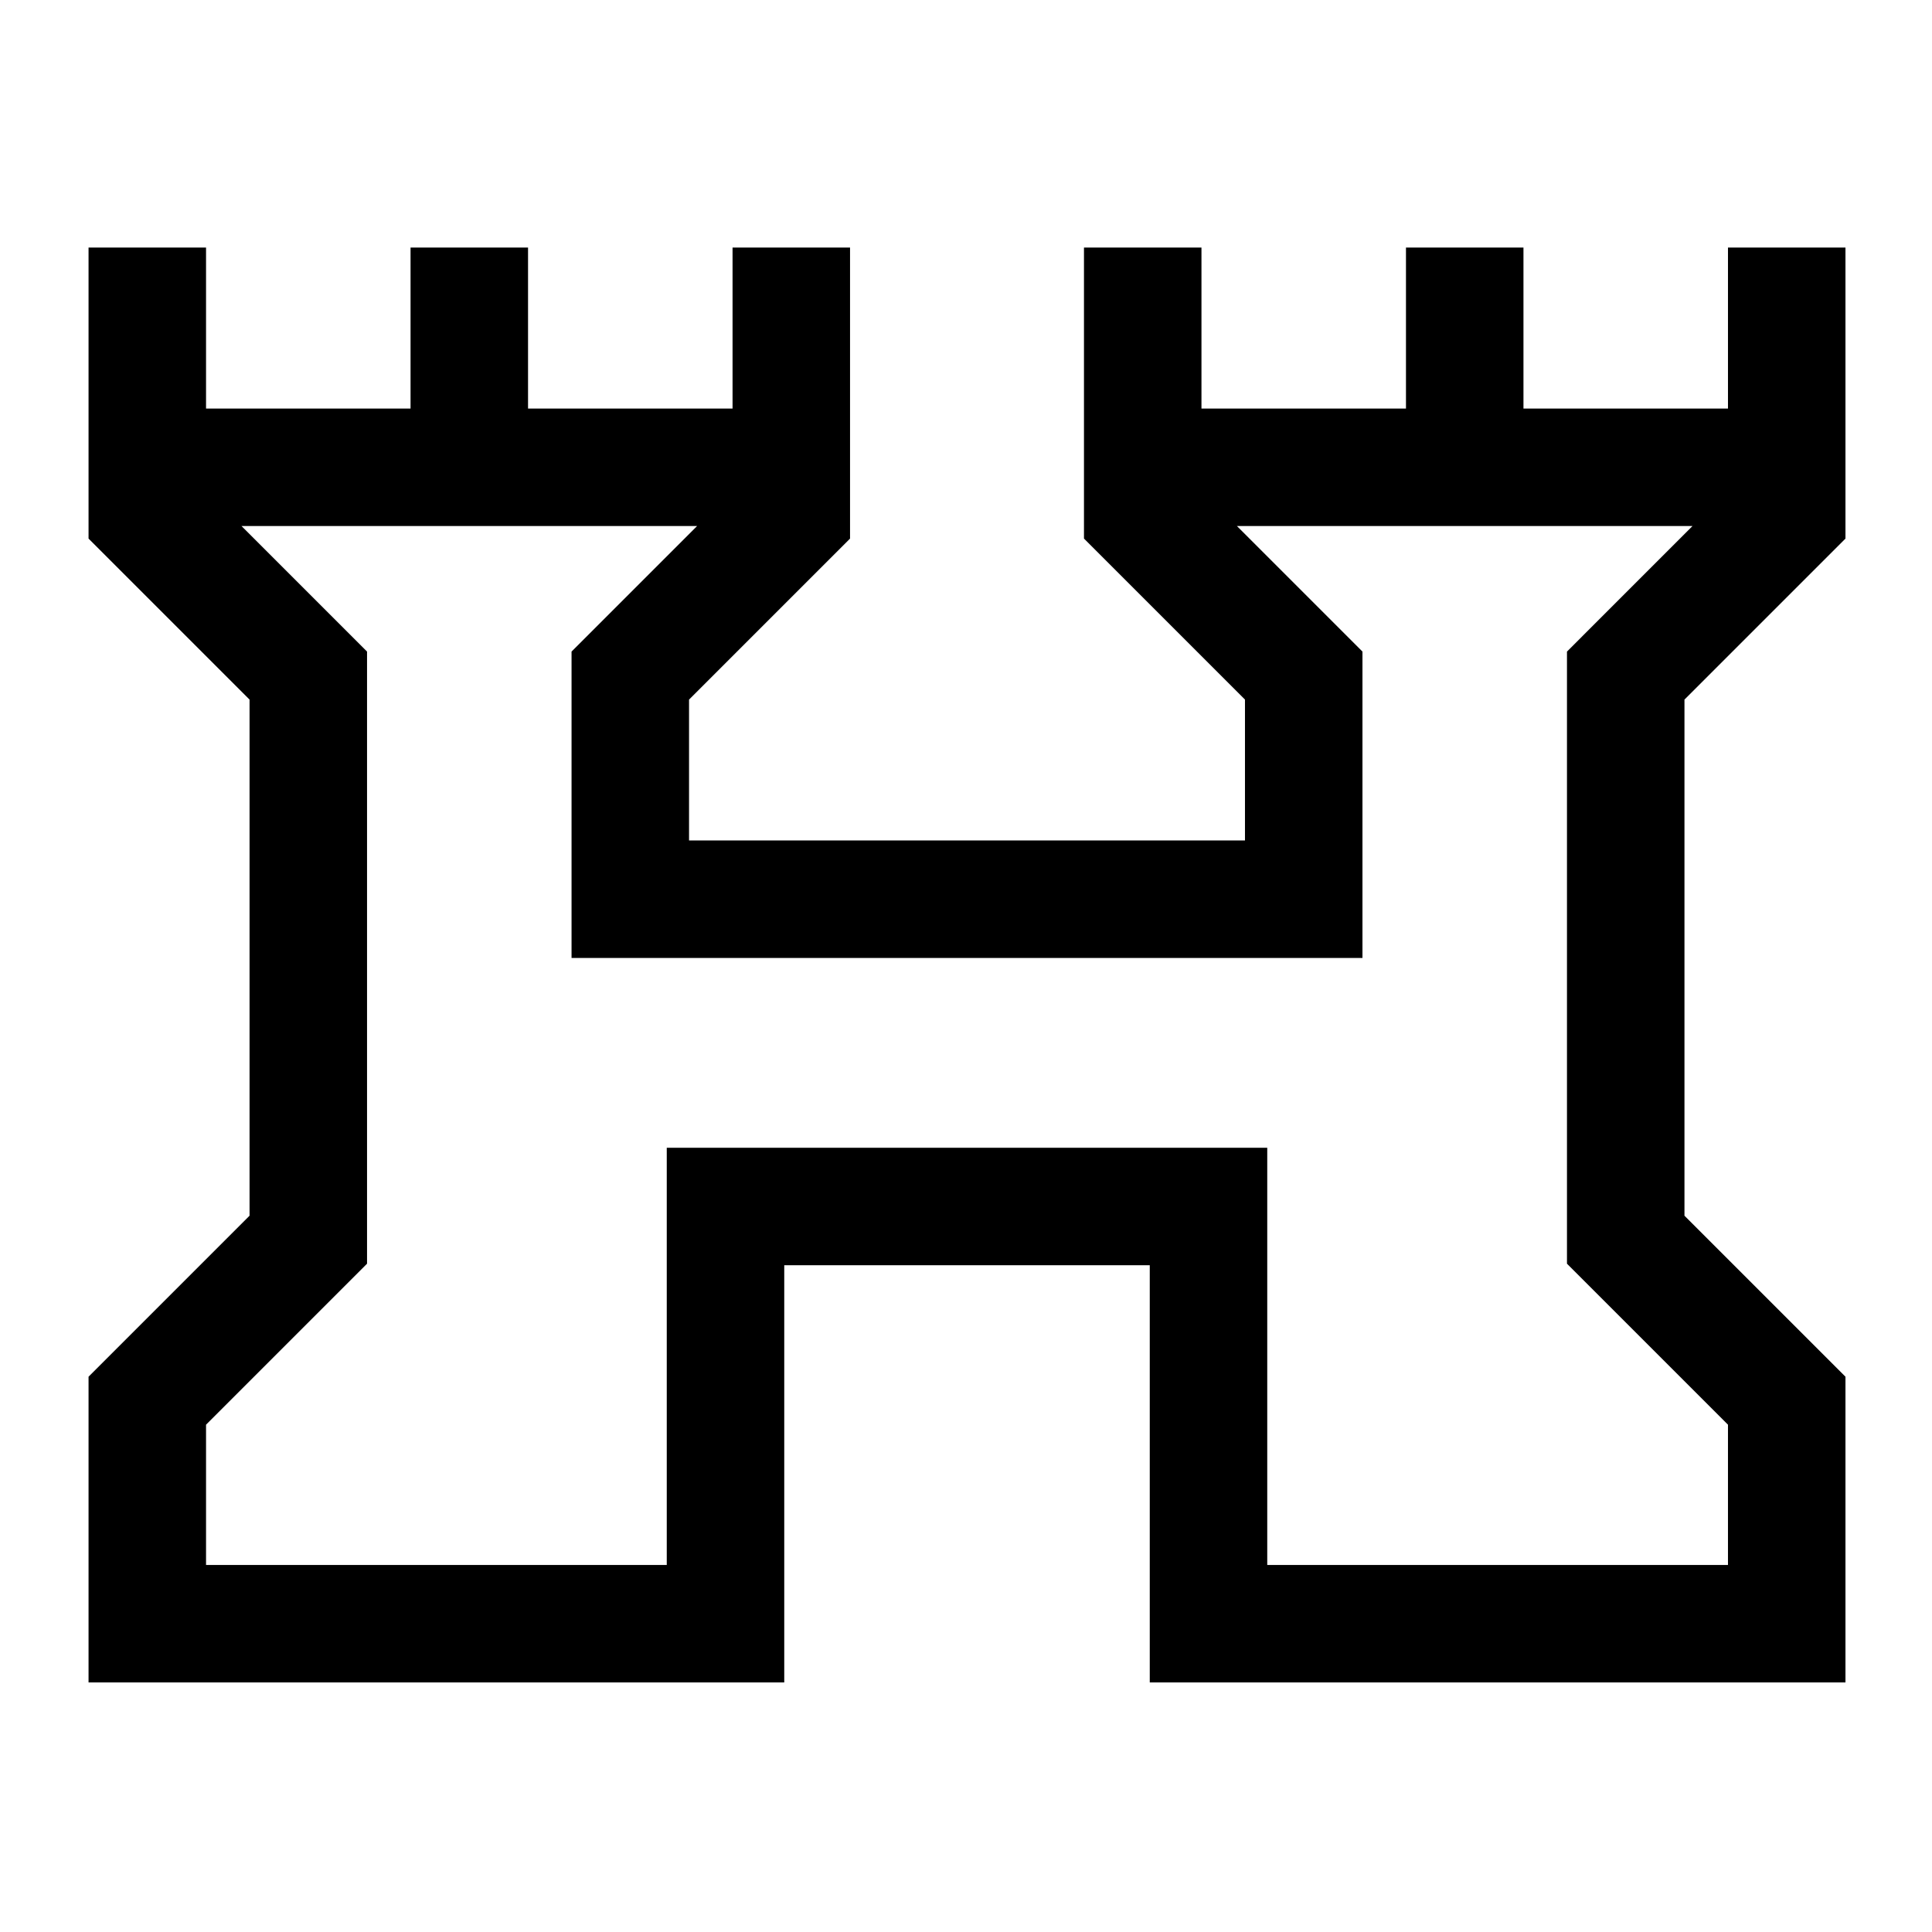 <svg xmlns="http://www.w3.org/2000/svg" height="48" viewBox="0 -960 960 960" width="48"><path d="M44-124v-151.92l80-80v-256.46l-80-80V-837h58.38v80H204v-80h58.38v80H364v-80h58.38v144.62l-80 80v70h276.24v-70l-80-80V-837H597v80h101.62v-80H757v80h101.62v-80H917v144.62l-80 80v256.46l80 80V-124H571.31v-207.31H389.69V-124H44Zm58.38-58.38h228.93v-207.31h298.38v207.31h228.93v-69.7l-80-80v-304.15L841-698.62H614.61L677-636.23V-484H284v-152.23l62.39-62.39H120l62.38 62.39v304.15l-80 80v69.7ZM480-440Z"/></svg>